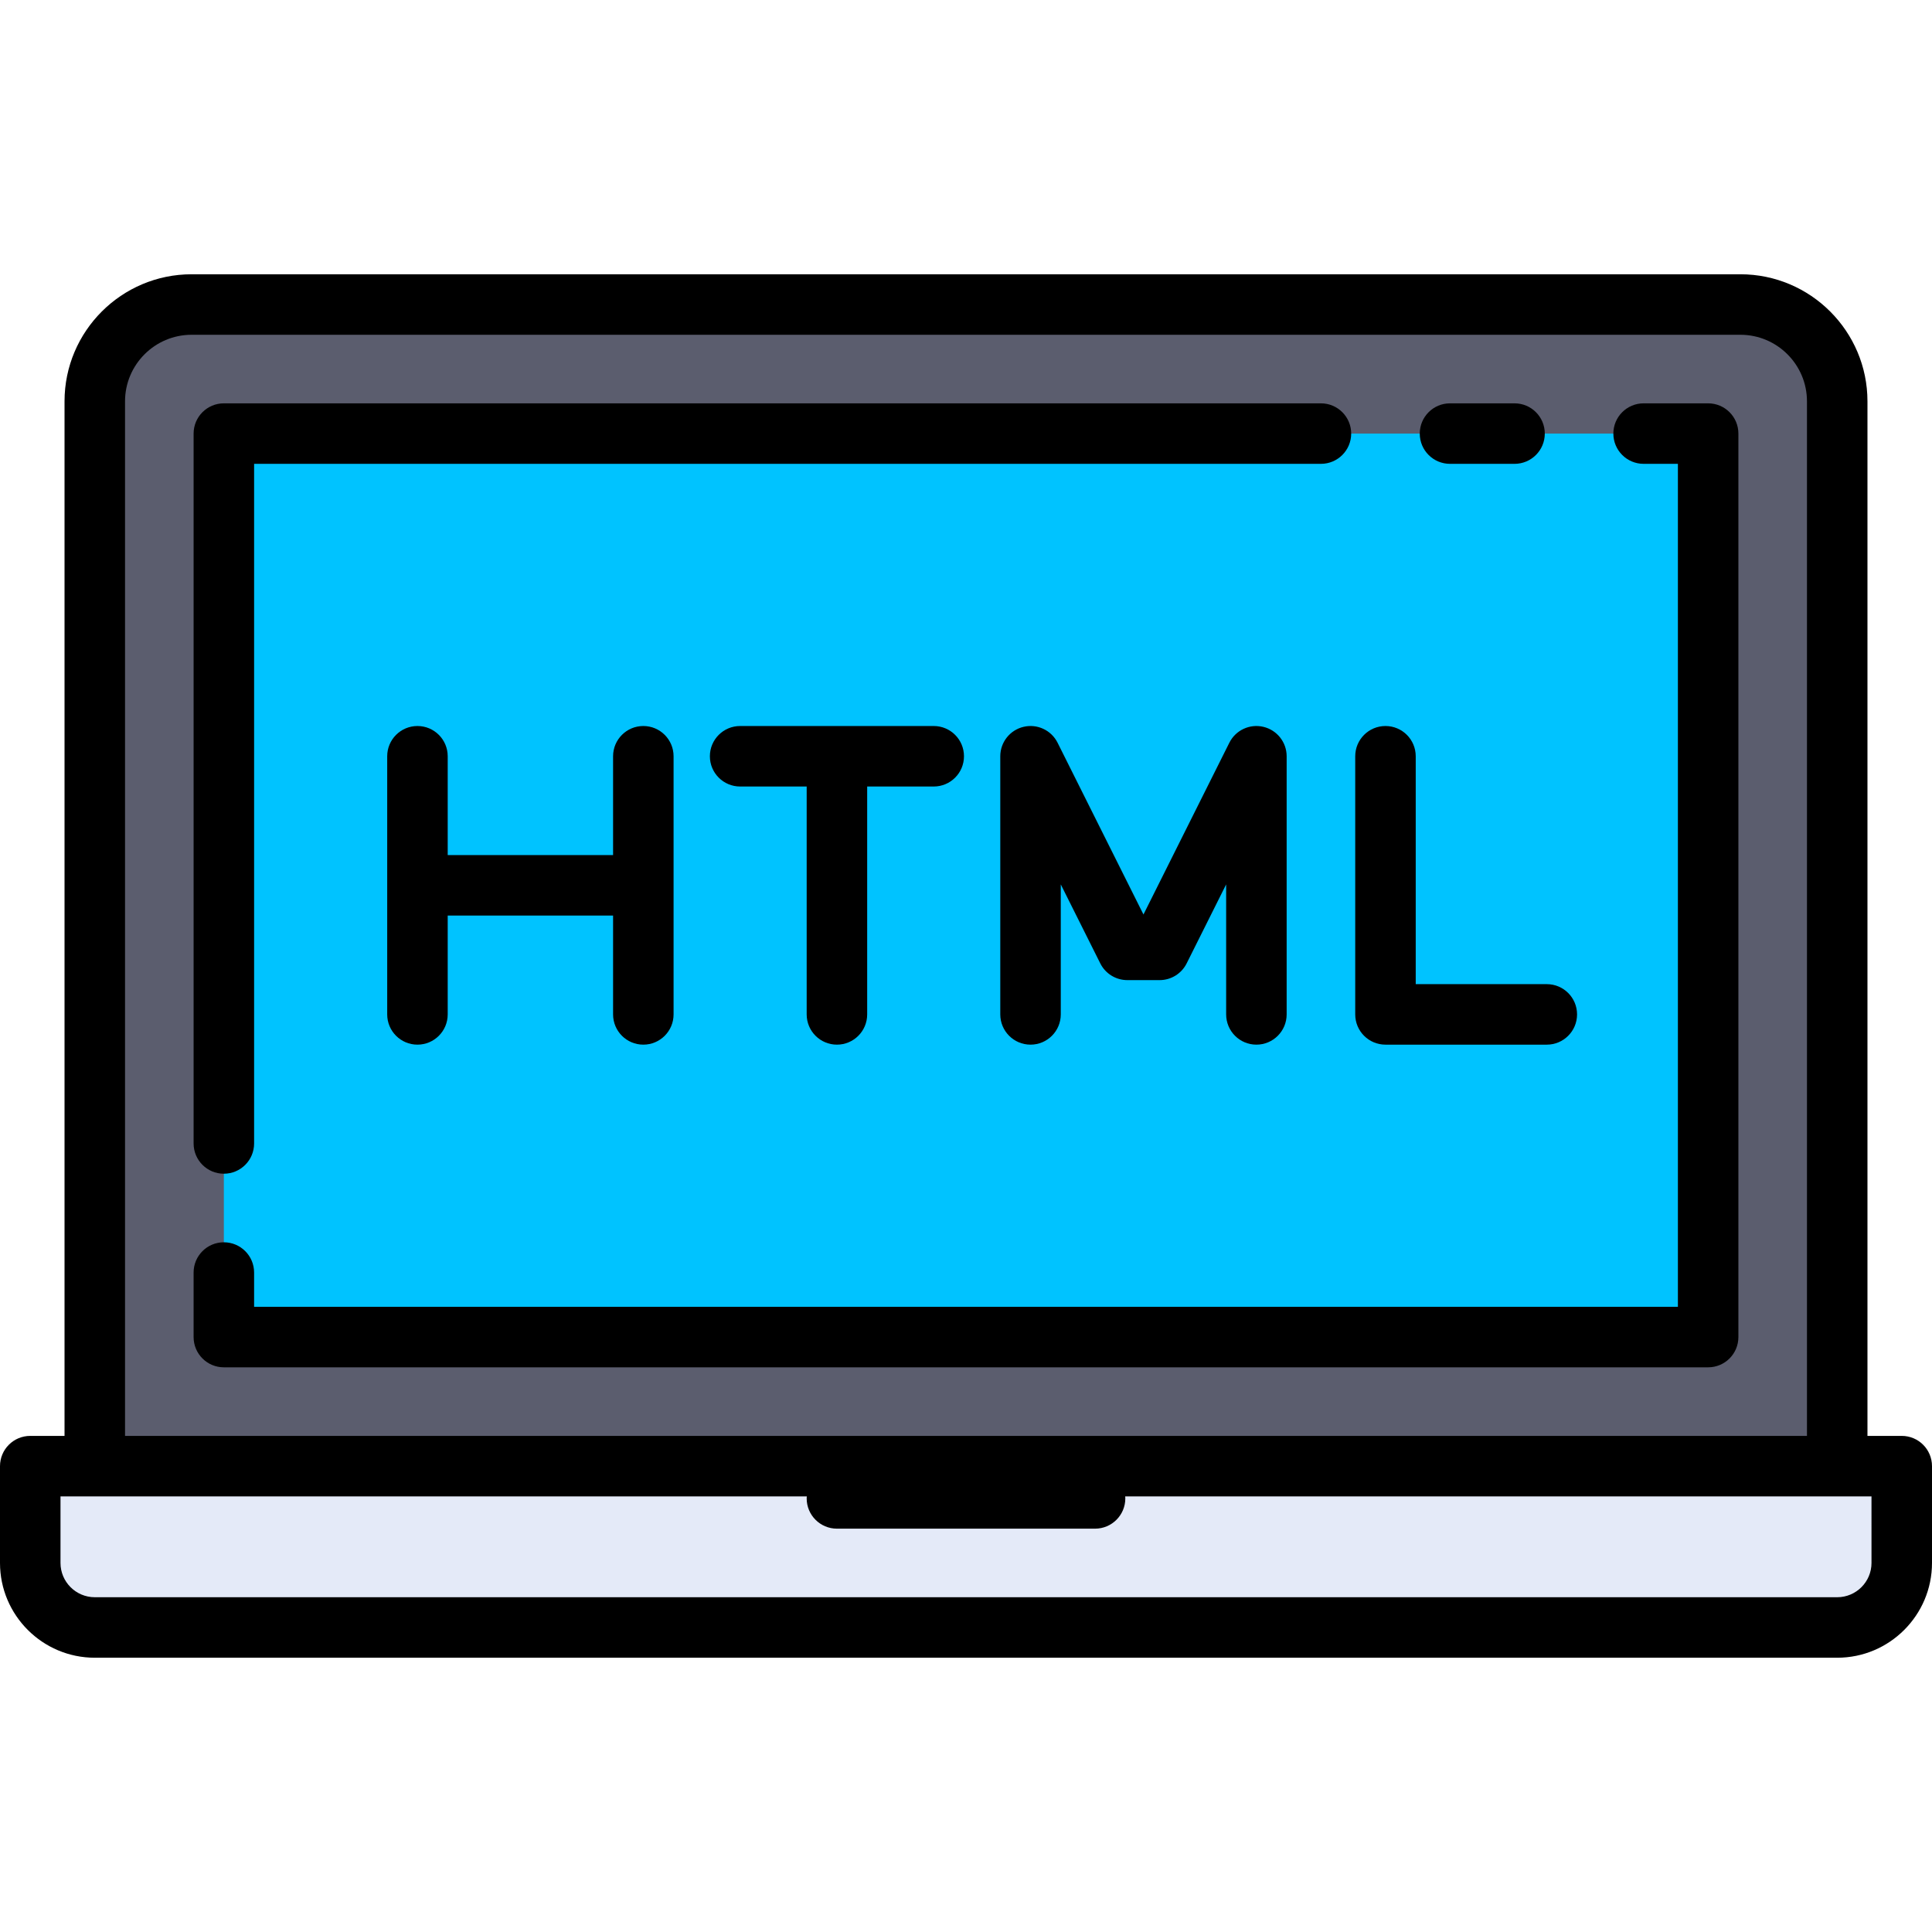 <?xml version="1.0" encoding="iso-8859-1"?>
<!-- Generator: Adobe Illustrator 19.0.0, SVG Export Plug-In . SVG Version: 6.00 Build 0)  -->
<svg xmlns="http://www.w3.org/2000/svg" xmlns:xlink="http://www.w3.org/1999/xlink" version="1.1" id="Layer_1" x="0px" y="0px" viewBox="0 0 512 512" style="enable-background:new 0 0 512 512;" xml:space="preserve">
<path style="fill:#5B5D6E;" d="M461.228,80.701H50.772c-14.168,0-25.653,11.485-25.653,25.653v282.188h461.762V106.355  C486.881,92.187,475.396,80.701,461.228,80.701z"/>
<rect x="59.324" y="114.906" style="fill:#00C3FF;" width="393.353" height="239.432"/>
<path style="fill:#E4EAF8;" d="M486.881,431.299H25.119c-9.446,0-17.102-7.656-17.102-17.102v-25.653h495.967v25.653  C503.983,423.642,496.327,431.299,486.881,431.299z"/>
<path d="M384.267,122.923h17.102c4.428,0,8.017-3.589,8.017-8.017c0-4.427-3.588-8.017-8.017-8.017h-17.102  c-4.428,0-8.017,3.589-8.017,8.017C376.251,119.333,379.839,122.923,384.267,122.923z"/>
<path d="M59.324,311.048c4.428,0,8.017-3.589,8.017-8.017V122.923h282.722c4.428,0,8.017-3.589,8.017-8.017  c0-4.427-3.588-8.017-8.017-8.017H59.324c-4.428,0-8.017,3.589-8.017,8.017v188.125C51.307,307.459,54.895,311.048,59.324,311.048z"/>
<path d="M452.676,106.889h-17.102c-4.428,0-8.017,3.589-8.017,8.017c0,4.427,3.588,8.017,8.017,8.017h9.086v223.399H67.34v-9.086  c0-4.427-3.588-8.017-8.017-8.017s-8.017,3.589-8.017,8.017v17.102c0,4.427,3.588,8.017,8.017,8.017h393.353  c4.428,0,8.017-3.589,8.017-8.017V114.906C460.693,110.479,457.105,106.889,452.676,106.889z"/>
<path d="M503.983,380.526h-9.086V106.355c0-18.566-15.105-33.67-33.67-33.67H50.772c-18.566,0-33.67,15.105-33.67,33.67v274.171  H8.017c-4.428,0-8.017,3.589-8.017,8.017v25.653c0,13.851,11.268,25.119,25.119,25.119h461.762  c13.851,0,25.119-11.268,25.119-25.119v-25.653C512,384.115,508.412,380.526,503.983,380.526z M33.136,106.355  c0-9.725,7.912-17.637,17.637-17.637h410.455c9.725,0,17.637,7.912,17.637,17.637v274.171H33.136V106.355z M495.967,414.196  c0,5.01-4.076,9.086-9.086,9.086H25.119c-5.01,0-9.086-4.076-9.086-9.086V396.56h197.772c-0.012,0.177-0.027,0.354-0.027,0.534  c0,4.427,3.588,8.017,8.017,8.017h68.409c4.428,0,8.017-3.589,8.017-8.017c0-0.181-0.015-0.357-0.027-0.534h197.772V414.196z"/>
<path d="M170.489,276.843c4.428,0,8.017-3.589,8.017-8.017v-68.409c0-4.427-3.588-8.017-8.017-8.017  c-4.428,0-8.017,3.589-8.017,8.017v26.188h-43.825v-26.188c0-4.427-3.588-8.017-8.017-8.017c-4.428,0-8.017,3.589-8.017,8.017  v68.409c0,4.427,3.588,8.017,8.017,8.017c4.428,0,8.017-3.589,8.017-8.017v-26.188h43.825v26.188  C162.472,273.254,166.06,276.843,170.489,276.843z"/>
<path d="M332.96,276.843c4.428,0,8.017-3.589,8.017-8.017v-68.409c0-3.719-2.557-6.948-6.174-7.802  c-3.624-0.855-7.35,0.891-9.013,4.217l-22.759,45.517l-22.759-45.517c-1.663-3.325-5.388-5.072-9.013-4.217  c-3.617,0.854-6.174,4.083-6.174,7.802v68.409c0,4.427,3.588,8.017,8.017,8.017s8.017-3.589,8.017-8.017v-34.449l10.467,20.932  c1.359,2.716,4.133,4.432,7.17,4.432h8.551c3.037,0,5.813-1.716,7.17-4.432l10.467-20.932v34.449  C324.944,273.254,328.532,276.843,332.96,276.843z"/>
<path d="M221.795,276.843c4.428,0,8.017-3.589,8.017-8.017v-60.392h17.637c4.428,0,8.017-3.589,8.017-8.017  s-3.588-8.017-8.017-8.017h-51.307c-4.428,0-8.017,3.589-8.017,8.017s3.588,8.017,8.017,8.017h17.637v60.392  C213.779,273.254,217.367,276.843,221.795,276.843z"/>
<path d="M367.165,276.843h42.756c4.428,0,8.017-3.589,8.017-8.017c0-4.427-3.588-8.017-8.017-8.017h-34.739v-60.392  c0-4.427-3.588-8.017-8.017-8.017c-4.428,0-8.017,3.589-8.017,8.017v68.409C359.148,273.254,362.737,276.843,367.165,276.843z"/>
<g>
</g>
<g>
</g>
<g>
</g>
<g>
</g>
<g>
</g>
<g>
</g>
<g>
</g>
<g>
</g>
<g>
</g>
<g>
</g>
<g>
</g>
<g>
</g>
<g>
</g>
<g>
</g>
<g>
</g>
</svg>
